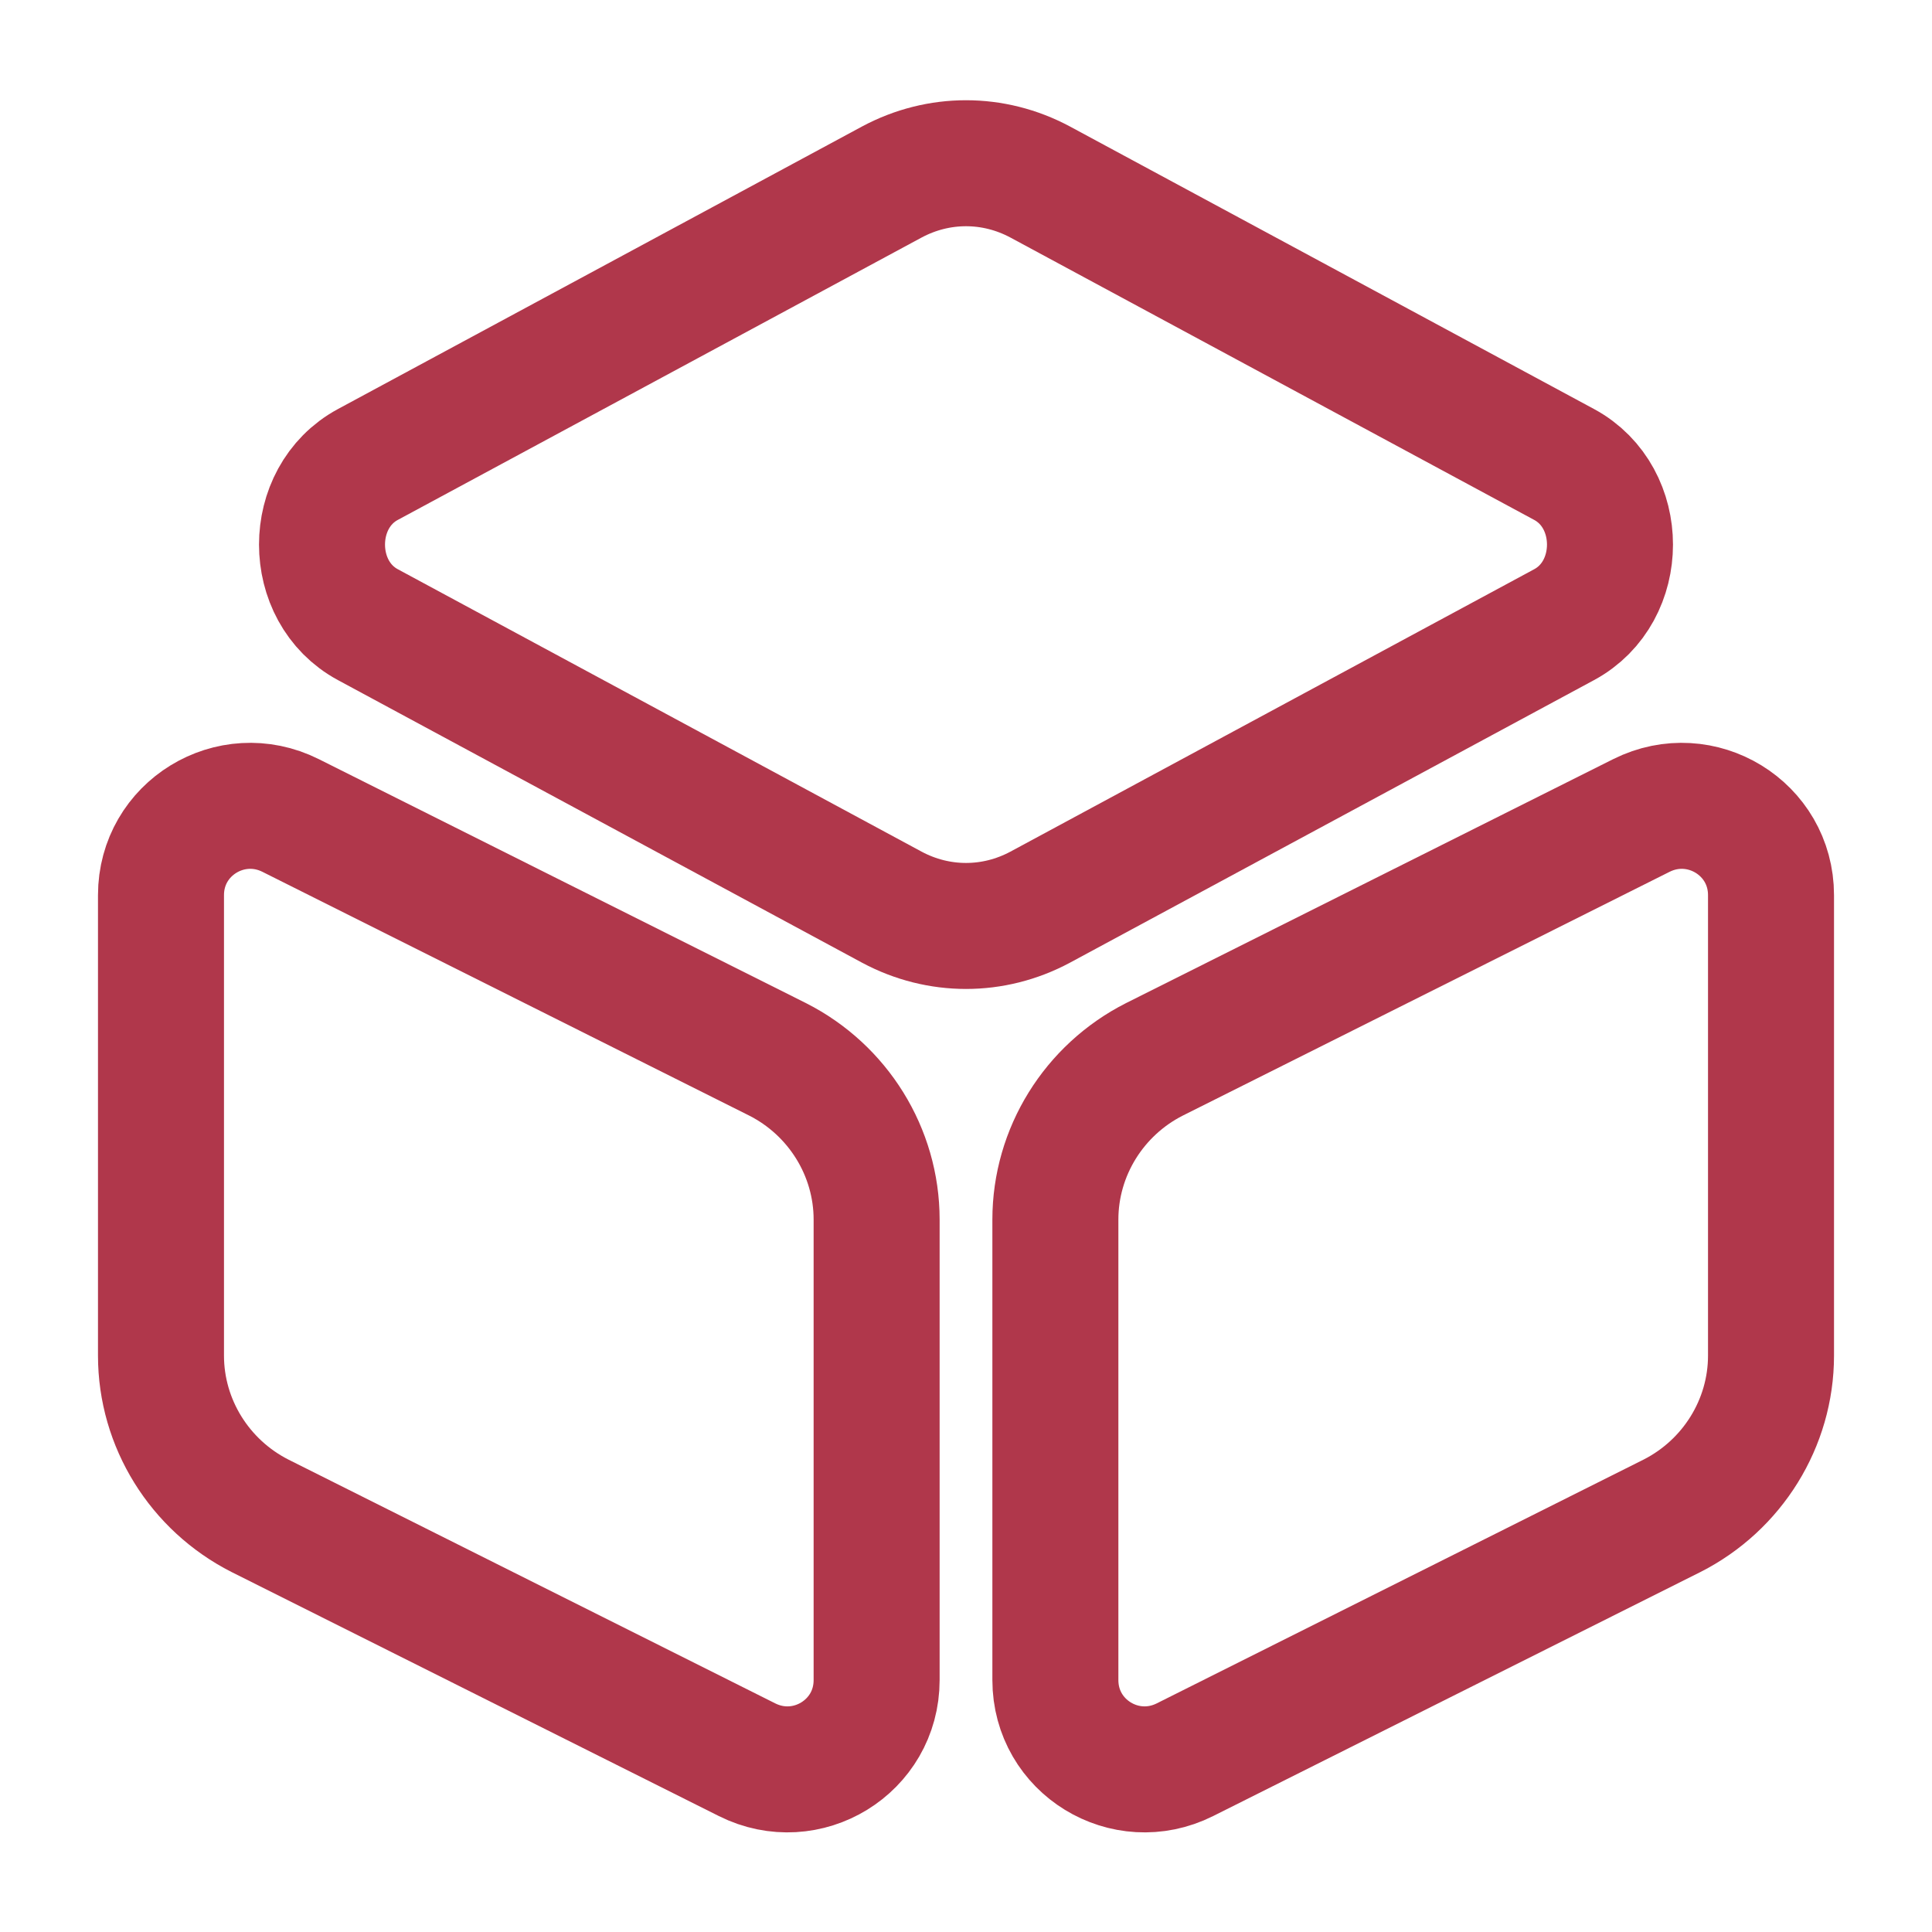 <svg width="46" height="46" viewBox="0 0 46 46" fill="none" xmlns="http://www.w3.org/2000/svg">
<path d="M24.763 4.332L37.241 11.059C38.697 11.845 38.697 14.088 37.241 14.873L24.763 21.601C23.652 22.195 22.348 22.195 21.237 21.601L8.759 14.873C7.303 14.088 7.303 11.845 8.759 11.059L21.237 4.332C22.348 3.738 23.652 3.738 24.763 4.332Z" stroke="#B0374B" stroke-width="3" stroke-linecap="round" stroke-linejoin="round"/>
<path d="M6.919 19.416L18.515 25.223C19.953 25.952 20.872 27.427 20.872 29.038V40.001C20.872 41.592 19.205 42.608 17.787 41.898L6.191 36.091C4.753 35.362 3.833 33.887 3.833 32.277V21.313C3.833 19.723 5.501 18.707 6.919 19.416Z" stroke="#B0374B" stroke-width="3" stroke-linecap="round" stroke-linejoin="round"/>
<path d="M39.081 19.416L27.485 25.223C26.047 25.952 25.128 27.427 25.128 29.038V40.001C25.128 41.592 26.795 42.608 28.213 41.898L39.809 36.091C41.247 35.362 42.167 33.887 42.167 32.277V21.313C42.167 19.723 40.499 18.707 39.081 19.416Z" stroke="#B0374B" stroke-width="3" stroke-linecap="round" stroke-linejoin="round"/>
</svg>
